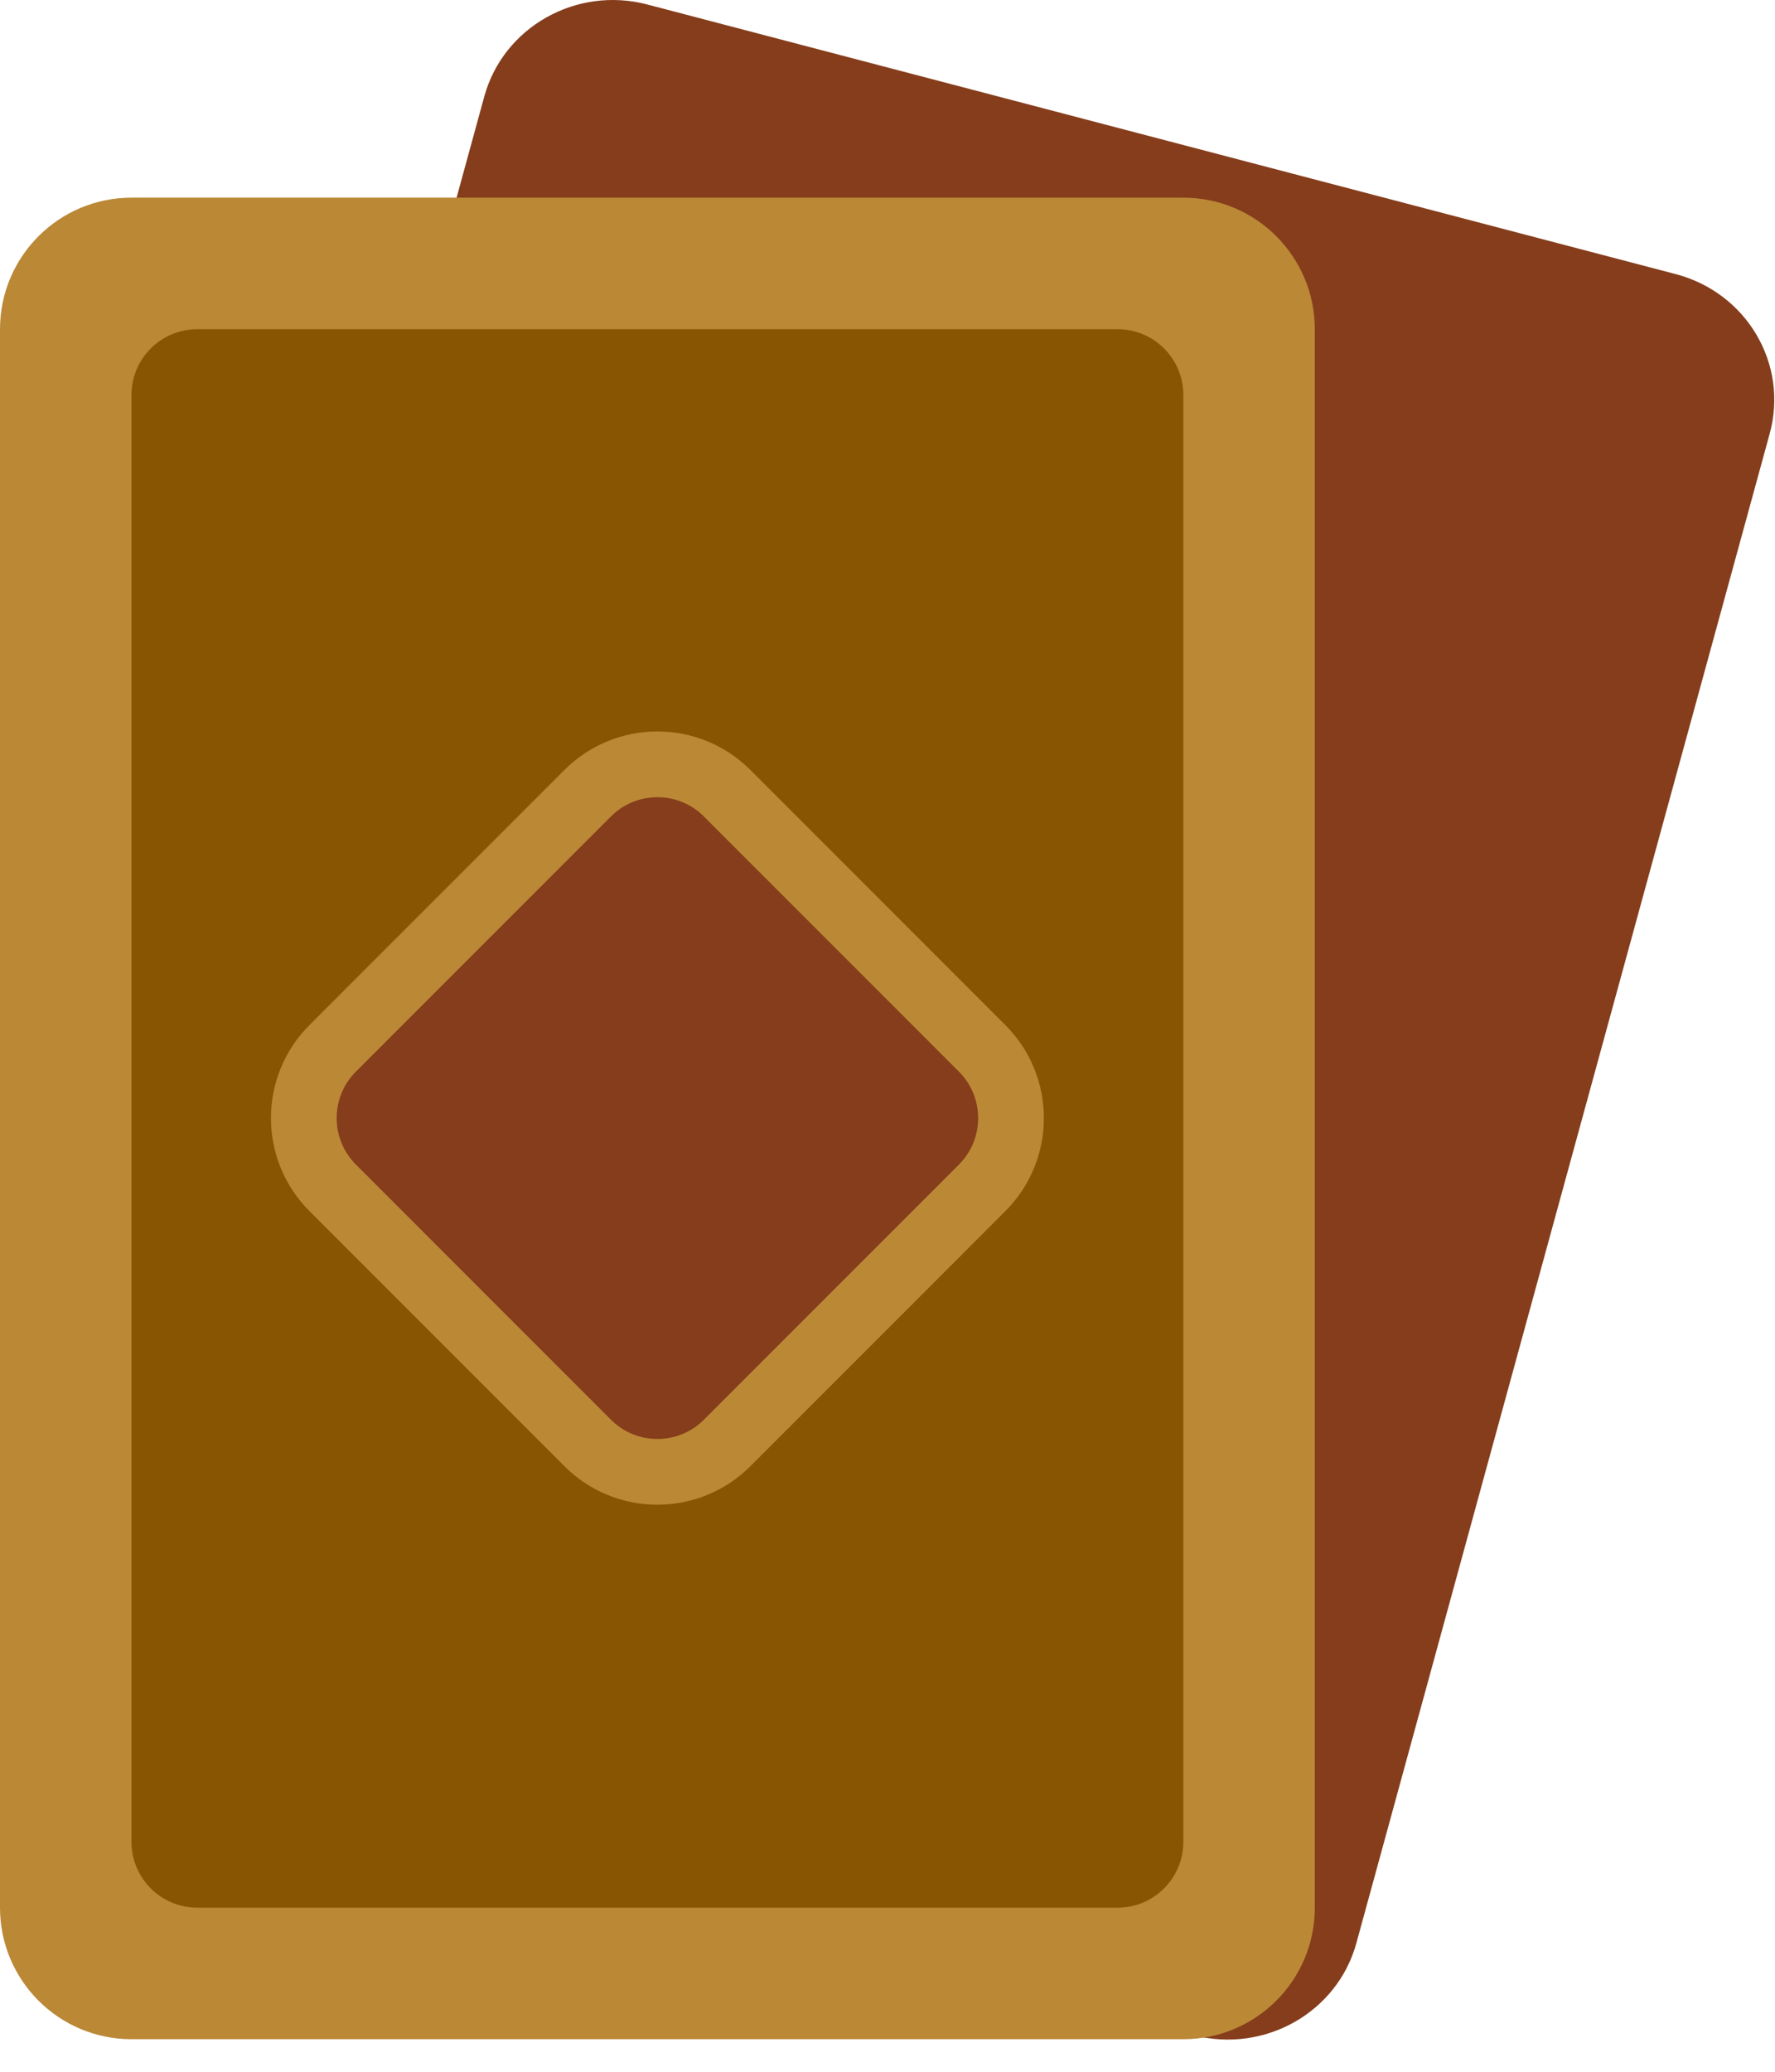 <svg width="54" height="63" viewBox="0 0 54 63" fill="none" xmlns="http://www.w3.org/2000/svg">
<g clip-path="url(#clip0_21_2)">
<path d="M50.978 8.335L19.691 0.136C17.532 -0.43 15.312 0.823 14.733 2.935L2.159 48.835C1.58 50.948 2.862 53.119 5.021 53.686L36.307 61.886C38.466 62.451 40.687 61.198 41.265 59.085L53.839 13.185C54.419 11.071 53.138 8.9 50.978 8.335Z" fill="#853D1B"/>
<path d="M36 6.011H4C1.791 6.011 0 7.802 0 10.011V58.01C0 60.219 1.791 62.01 4 62.01H36C38.209 62.01 40 60.219 40 58.01V10.011C40 7.802 38.209 6.011 36 6.011Z" fill="#BB8836"/>
<path d="M34 10.011H6C4.896 10.011 4 10.906 4 12.011V56.009C4 57.114 4.896 58.01 6 58.01H34C35.104 58.01 36 57.114 36 56.009V12.011C36 10.905 35.104 10.011 34 10.011Z" fill="#885502"/>
<path d="M22.121 24.121C20.95 22.95 19.05 22.95 17.879 24.121L10.121 31.879C8.95 33.05 8.95 34.95 10.121 36.121L17.879 43.879C19.05 45.05 20.95 45.05 22.121 43.879L29.879 36.121C31.05 34.95 31.05 33.05 29.879 31.879L22.121 24.121Z" fill="#853D1B" stroke="#BB8836" stroke-width="2"/>
</g>
<defs>
<clipPath id="clip0_21_2">
<rect width="53.979" height="62.021" fill="white"/>
</clipPath>
</defs>
</svg>
